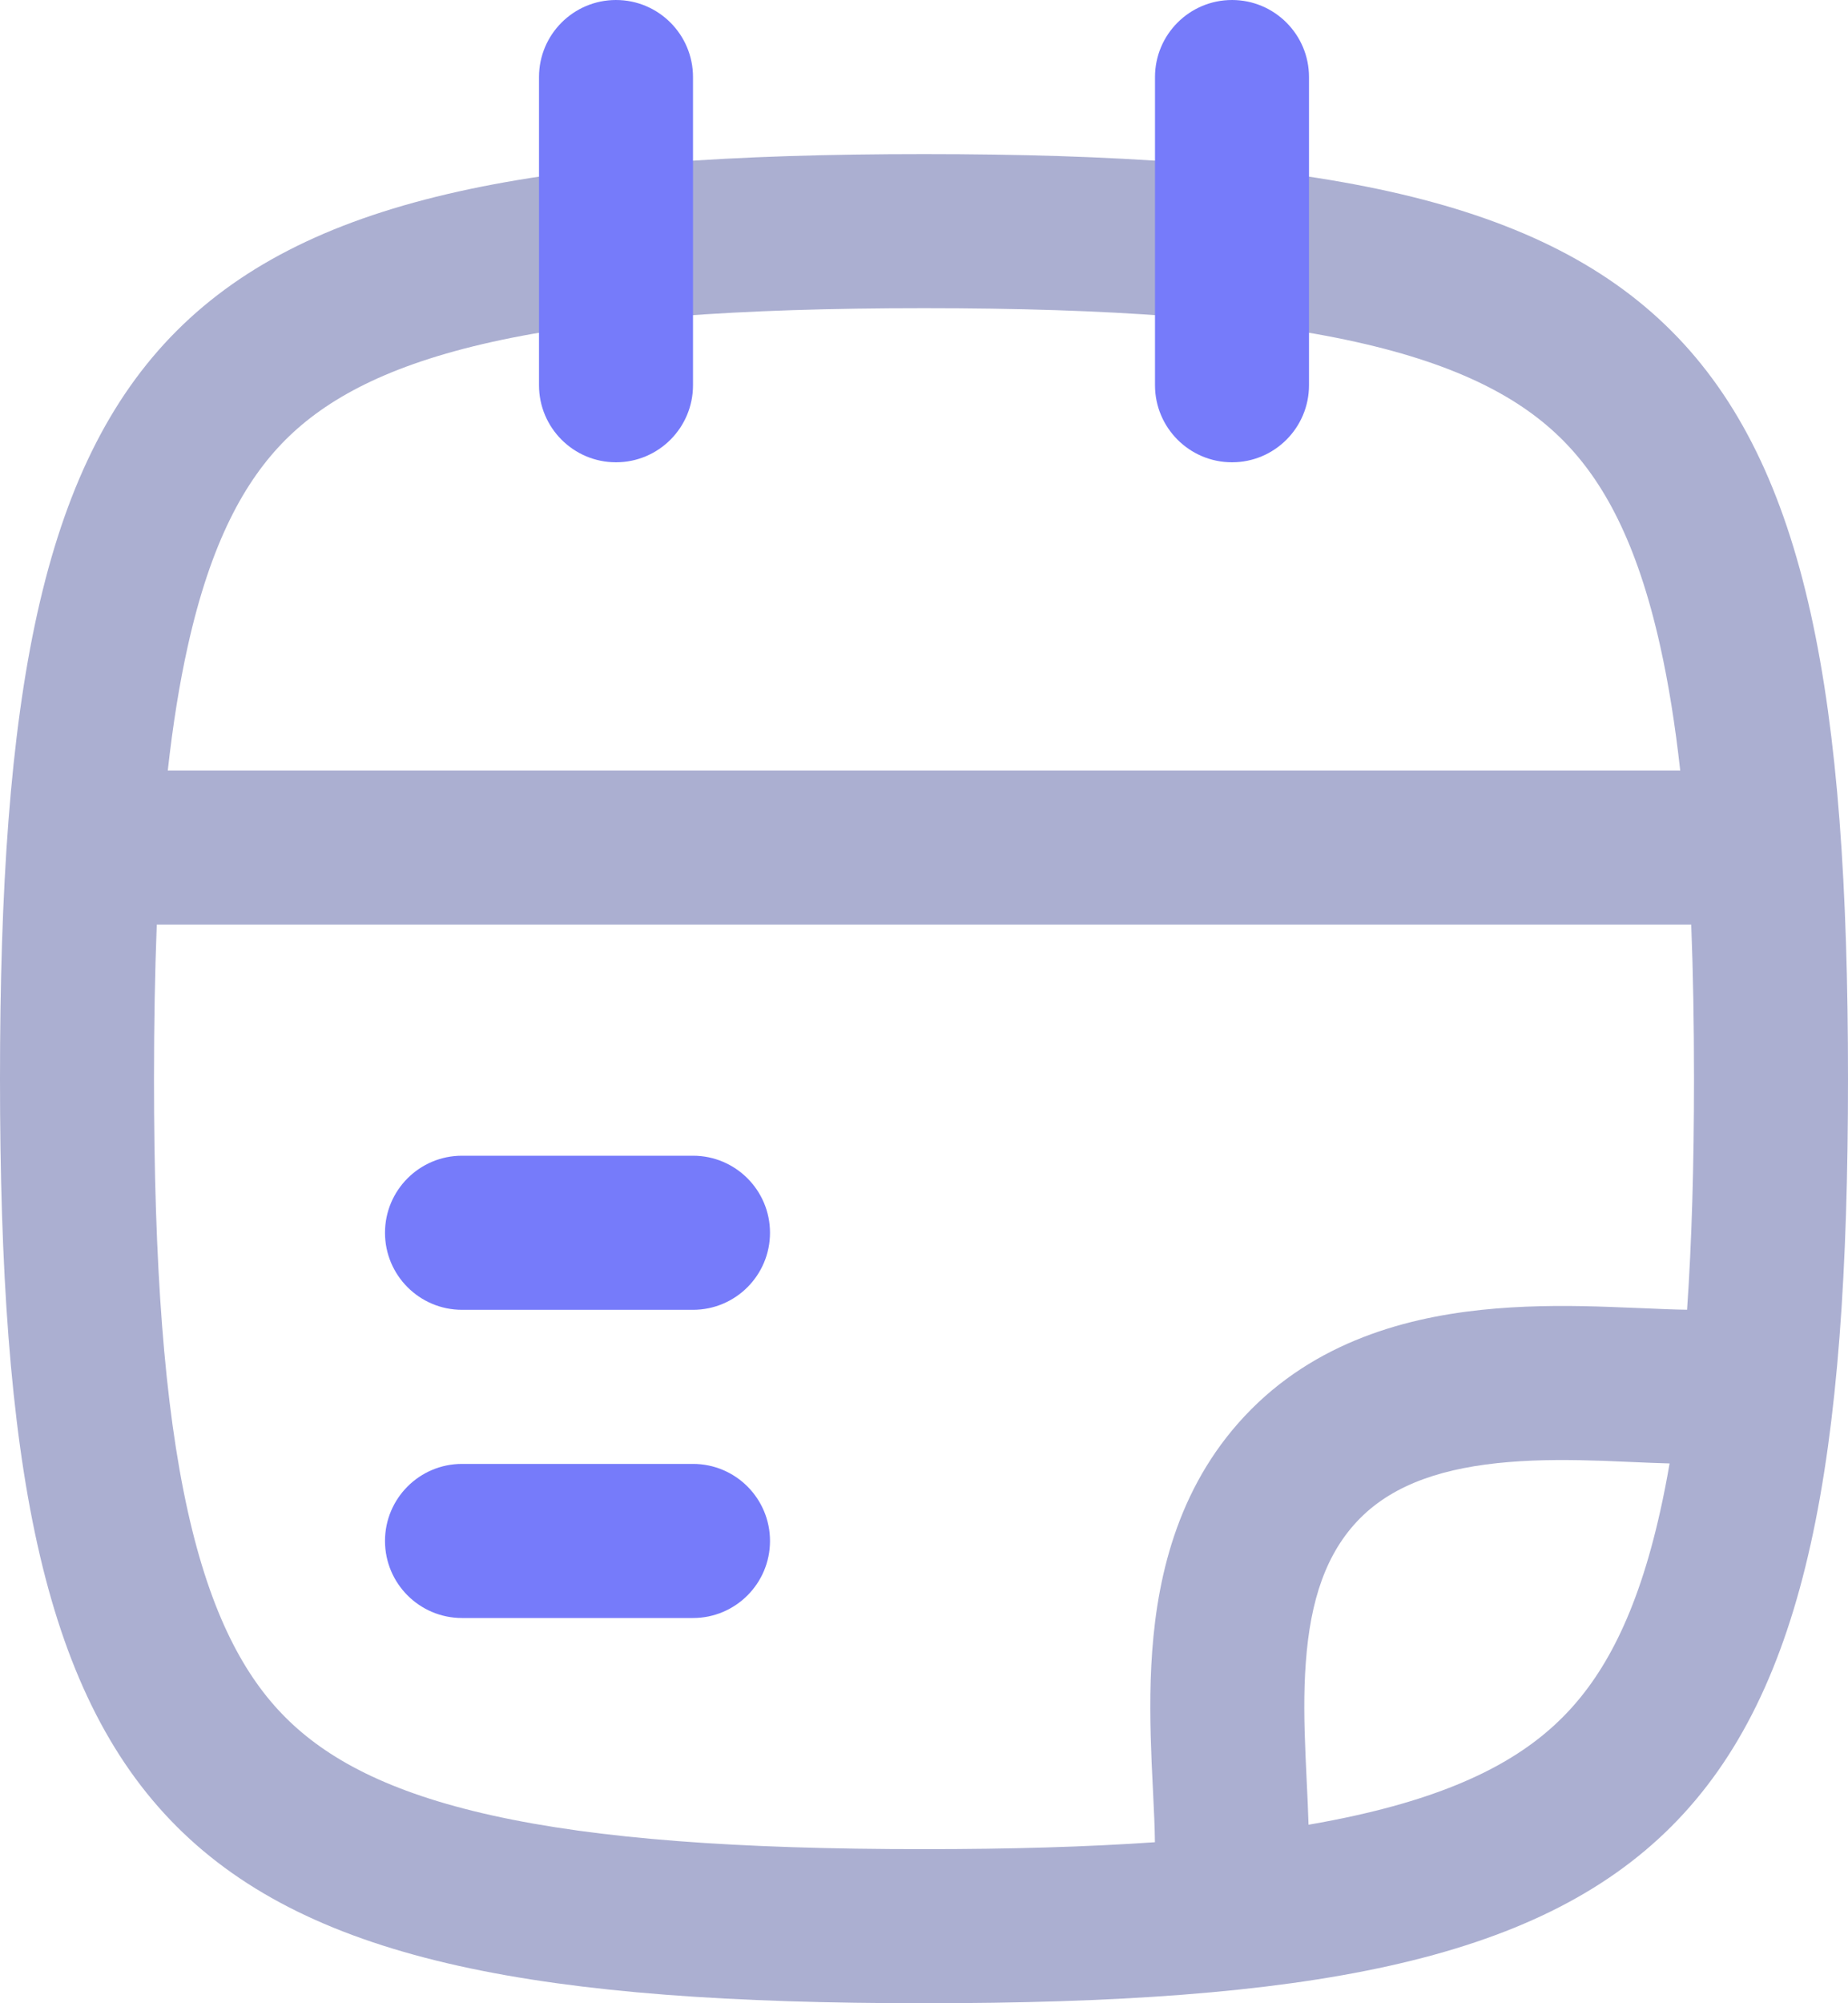 <svg width="24" height="26" viewBox="0 0 24 26" fill="none" xmlns="http://www.w3.org/2000/svg">
<path d="M6 15C5.448 15 5 15.448 5 16C5 16.552 5.448 17 6 17H9C9.552 17 10 16.552 10 16C10 15.448 9.552 15 9 15H6Z" fill="#767BFA"/>
<path d="M6 19C5.448 19 5 19.448 5 20C5 20.552 5.448 21 6 21H9C9.552 21 10 20.552 10 20C10 19.448 9.552 19 9 19H6Z" fill="#767BFA"/>
<path fill-rule="evenodd" clip-rule="evenodd" d="M12 26C2.118 26 0 23.882 0 14C0 4.118 2.118 2 12 2C21.882 2 24 4.118 24 14C24 23.882 21.882 26 12 26ZM2.438 19.61C2.133 18.237 2 16.425 2 14C2 13.281 2.012 12.616 2.036 12H21.964C21.988 12.616 22 13.281 22 14C22 15.126 21.971 16.12 21.91 16.999C21.743 16.997 21.564 16.989 21.356 16.98C21.217 16.974 21.064 16.968 20.895 16.962C20.456 16.946 19.95 16.94 19.429 16.983C18.403 17.067 17.184 17.354 16.25 18.291C15.319 19.226 15.039 20.409 14.964 21.425C14.926 21.936 14.938 22.434 14.956 22.871C14.962 23.013 14.969 23.144 14.975 23.266C14.987 23.507 14.997 23.715 14.999 23.91C14.12 23.971 13.126 24 12 24C9.575 24 7.763 23.867 6.39 23.562C5.039 23.262 4.239 22.822 3.708 22.291C3.178 21.761 2.738 20.96 2.438 19.61ZM16.994 23.683C17.209 23.646 17.414 23.606 17.61 23.562C18.96 23.262 19.761 22.822 20.291 22.291C20.822 21.761 21.262 20.96 21.562 19.61C21.606 19.414 21.646 19.209 21.683 18.994C21.529 18.99 21.367 18.983 21.207 18.976C21.077 18.97 20.948 18.965 20.826 18.96C20.414 18.946 19.999 18.942 19.593 18.976C18.768 19.044 18.113 19.255 17.666 19.703C17.217 20.154 17.017 20.78 16.959 21.572C16.929 21.966 16.937 22.372 16.955 22.786C16.959 22.892 16.965 23.003 16.97 23.115C16.979 23.304 16.989 23.497 16.994 23.683ZM21.562 8.39C21.669 8.87 21.755 9.405 21.821 10H2.179C2.245 9.405 2.331 8.87 2.438 8.39C2.738 7.039 3.178 6.239 3.708 5.708C4.239 5.178 5.039 4.738 6.39 4.438C7.763 4.133 9.575 4 12 4C14.425 4 16.237 4.133 17.61 4.438C18.96 4.738 19.761 5.178 20.291 5.708C20.822 6.239 21.262 7.039 21.562 8.39Z" fill="#ABAFD1"/>
<path d="M8 0C7.448 0 7 0.448 7 1V5C7 5.552 7.448 6 8 6C8.552 6 9 5.552 9 5V1C9 0.448 8.552 0 8 0Z" fill="#767BFA"/>
<path d="M16 0C15.448 0 15 0.448 15 1V5C15 5.552 15.448 6 16 6C16.552 6 17 5.552 17 5V1C17 0.448 16.552 0 16 0Z" fill="#767BFA"/>
</svg>
